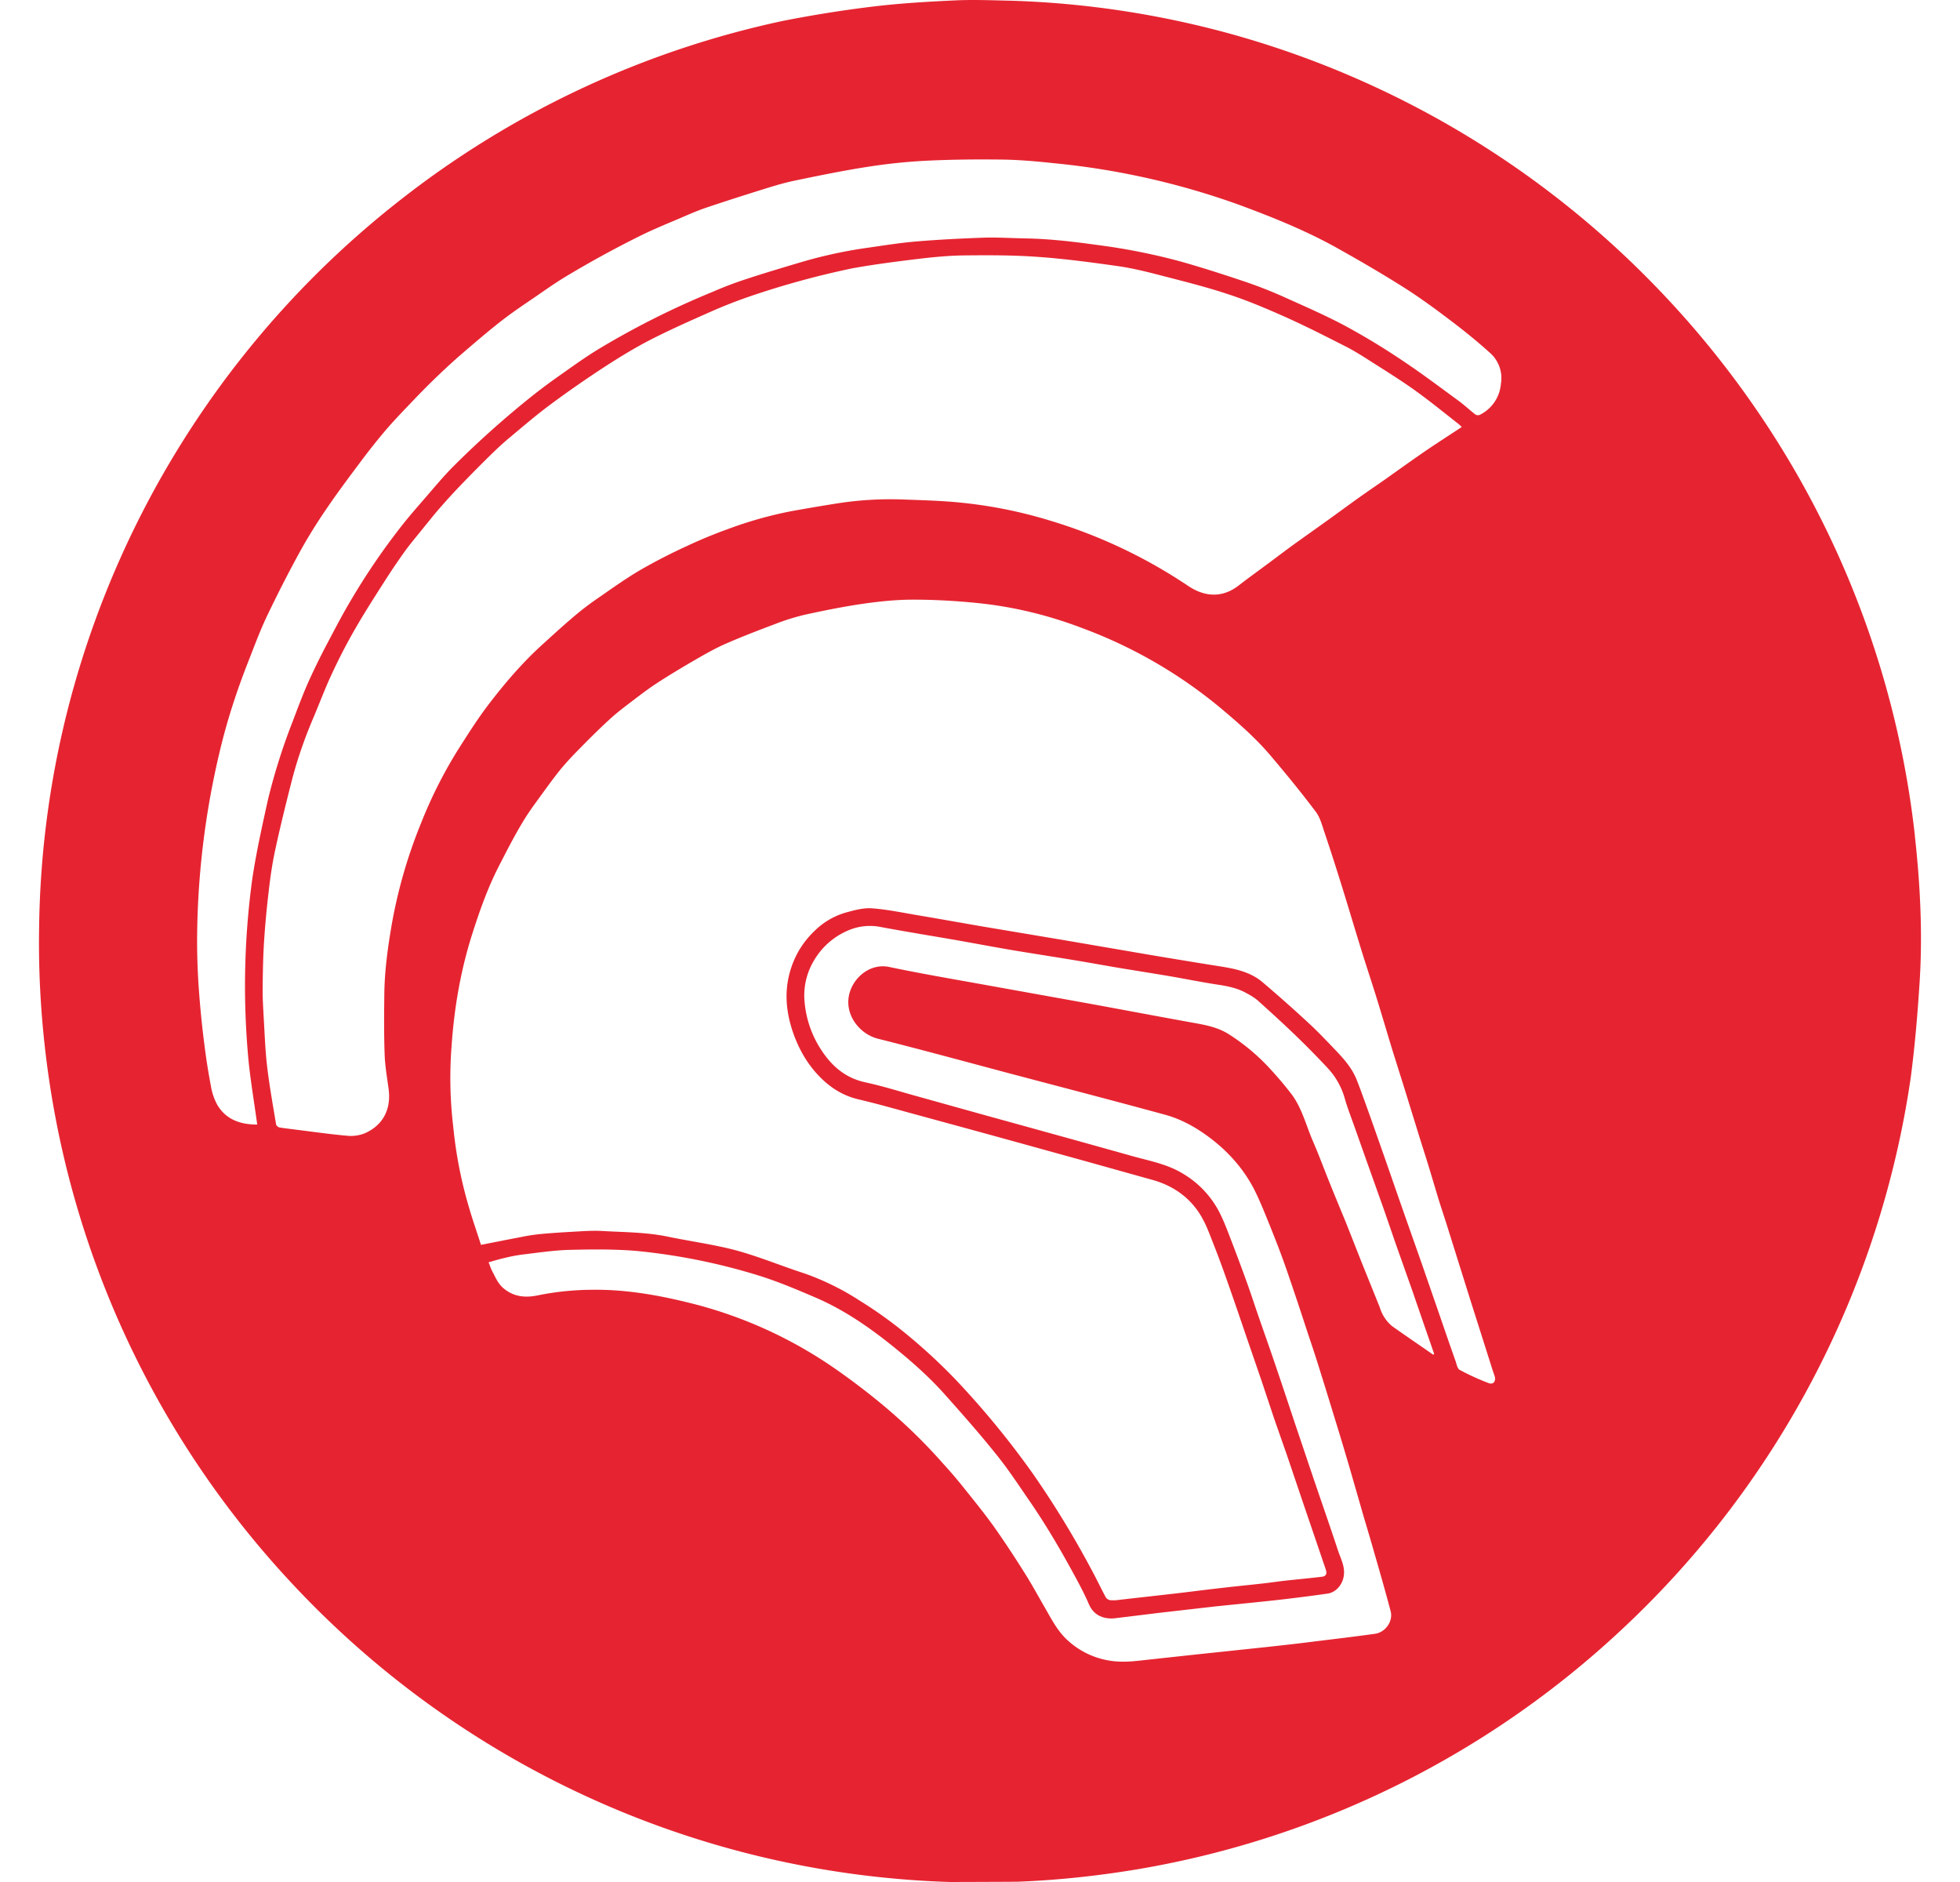 <svg fill="#E62431" role="img" viewBox="0 0 25 24" xmlns="http://www.w3.org/2000/svg"><title>Delphi</title><path d="M24.425 10.66a11.928 11.928 0 0 0-1.93-5.3 12.005 12.005 0 0 0-1.362-1.692A11.996 11.996 0 0 0 15.772 0.453a11.919 11.919 0 0 0-2.88-0.444c-0.237-0.005-0.474-0.015-0.71-0.004-0.345 0.016-0.69 0.036-1.034 0.077-0.385 0.046-0.77 0.108-1.15 0.182a11.95 11.95 0 0 0-4.907 2.298A12.015 12.015 0 0 0 0.892 8.94a11.888 11.888 0 0 0-0.393 2.883c-0.009 0.51 0.016 1.019 0.073 1.527a11.957 11.957 0 0 0 3.104 6.791 11.985 11.985 0 0 0 8.444 3.859c0.013 0 0.818-0.002 0.868-0.004 0.518-0.02 1.032-0.076 1.543-0.162a11.95 11.95 0 0 0 6.175-3.073 11.978 11.978 0 0 0 3.667-7.029c0.053-0.406 0.087-0.815 0.113-1.224 0.038-0.617 0.006-1.234-0.062-1.849zM4.999 11.777c-0.052 0.3-0.094 0.601-0.097 0.907-0.003 0.253-0.005 0.506 0.004 0.76 0.005 0.148 0.031 0.297 0.051 0.445 0.033 0.252-0.067 0.455-0.297 0.56a0.473 0.473 0 0 1-0.227 0.035c-0.217-0.019-0.433-0.05-0.65-0.077-0.073-0.01-0.147-0.017-0.22-0.03-0.017-0.003-0.04-0.025-0.042-0.041-0.041-0.249-0.086-0.497-0.115-0.747-0.024-0.206-0.03-0.413-0.043-0.62-0.006-0.118-0.014-0.236-0.013-0.355 0.002-0.197 0.005-0.394 0.017-0.591 0.014-0.218 0.034-0.436 0.06-0.653 0.02-0.177 0.045-0.355 0.083-0.529 0.062-0.29 0.134-0.579 0.207-0.867 0.07-0.275 0.162-0.542 0.273-0.804 0.08-0.187 0.15-0.377 0.235-0.56 0.09-0.195 0.188-0.387 0.295-0.573 0.12-0.21 0.251-0.414 0.382-0.619 0.083-0.13 0.17-0.259 0.26-0.385 0.074-0.102 0.155-0.197 0.234-0.295 0.072-0.088 0.142-0.178 0.217-0.263a7.602 7.602 0 0 1 0.25-0.274c0.123-0.128 0.247-0.254 0.373-0.378 0.087-0.085 0.176-0.17 0.271-0.248 0.173-0.145 0.346-0.293 0.528-0.427 0.227-0.168 0.46-0.329 0.697-0.483 0.186-0.12 0.375-0.235 0.572-0.336 0.253-0.129 0.513-0.244 0.773-0.359 0.159-0.07 0.321-0.133 0.486-0.19a11.022 11.022 0 0 1 1.312-0.359c0.279-0.05 0.56-0.086 0.842-0.12 0.194-0.023 0.39-0.042 0.586-0.044 0.312-0.003 0.625-0.004 0.936 0.019 0.342 0.024 0.683 0.07 1.023 0.118 0.182 0.026 0.362 0.071 0.54 0.117 0.288 0.075 0.578 0.146 0.86 0.24 0.246 0.08 0.487 0.182 0.725 0.288 0.26 0.116 0.513 0.245 0.767 0.374 0.107 0.054 0.21 0.118 0.311 0.183 0.195 0.124 0.392 0.246 0.58 0.38 0.189 0.135 0.368 0.282 0.55 0.424 0.016 0.012 0.03 0.026 0.05 0.045-0.165 0.109-0.325 0.211-0.481 0.318-0.168 0.116-0.334 0.235-0.5 0.353-0.105 0.073-0.211 0.145-0.315 0.219-0.13 0.092-0.258 0.187-0.387 0.28l-0.45 0.321c-0.11 0.08-0.218 0.162-0.327 0.243-0.129 0.096-0.26 0.19-0.388 0.289-0.217 0.167-0.443 0.138-0.643 0.003a6.528 6.528 0 0 0-1.757-0.831 5.885 5.885 0 0 0-1.33-0.246c-0.19-0.013-0.381-0.018-0.572-0.025a4.368 4.368 0 0 0-0.793 0.047 23.895 23.895 0 0 0-0.62 0.105 5.085 5.085 0 0 0-0.795 0.225 6.081 6.081 0 0 0-0.527 0.218 7.222 7.222 0 0 0-0.574 0.294c-0.178 0.103-0.347 0.222-0.516 0.34-0.108 0.073-0.214 0.15-0.313 0.233-0.149 0.124-0.292 0.255-0.435 0.385-0.26 0.235-0.486 0.5-0.698 0.778-0.132 0.174-0.25 0.36-0.368 0.545a5.761 5.761 0 0 0-0.489 0.967 6.299 6.299 0 0 0-0.368 1.271z m13.281 5.498c-0.175-0.122-0.353-0.242-0.527-0.366a0.5 0.5 0 0 1-0.154-0.238l-0.222-0.55-0.21-0.532c-0.07-0.17-0.141-0.34-0.21-0.512-0.071-0.176-0.137-0.355-0.213-0.53-0.088-0.204-0.14-0.427-0.28-0.606a4.739 4.739 0 0 0-0.288-0.337 2.614 2.614 0 0 0-0.499-0.413c-0.14-0.09-0.298-0.12-0.457-0.148-0.449-0.081-0.896-0.166-1.345-0.248l-1.368-0.246c-0.39-0.07-0.78-0.137-1.166-0.218-0.258-0.054-0.494 0.162-0.519 0.407-0.023 0.246 0.167 0.456 0.376 0.508 0.56 0.141 1.118 0.293 1.677 0.442 0.662 0.175 1.324 0.347 1.984 0.527 0.22 0.06 0.416 0.173 0.597 0.313 0.22 0.17 0.4 0.375 0.531 0.62 0.084 0.163 0.151 0.336 0.22 0.506 0.071 0.177 0.14 0.355 0.202 0.534 0.093 0.268 0.182 0.537 0.27 0.807 0.055 0.164 0.11 0.328 0.16 0.492 0.075 0.237 0.147 0.475 0.22 0.712 0.05 0.163 0.099 0.327 0.147 0.49l0.184 0.638c0.048 0.164 0.098 0.327 0.144 0.492 0.07 0.242 0.14 0.485 0.204 0.729 0.033 0.126-0.065 0.268-0.2 0.287-0.273 0.038-0.547 0.07-0.821 0.104-0.182 0.023-0.364 0.043-0.546 0.063l-0.661 0.07c-0.28 0.029-0.558 0.06-0.837 0.09-0.118 0.012-0.236 0.03-0.355 0.028a1.03 1.03 0 0 1-0.688-0.261c-0.144-0.126-0.223-0.292-0.316-0.451-0.078-0.135-0.152-0.272-0.235-0.403a12.844 12.844 0 0 0-0.398-0.602c-0.134-0.187-0.28-0.365-0.423-0.544a6.036 6.036 0 0 0-0.229-0.265 6.951 6.951 0 0 0-0.757-0.737 8.878 8.878 0 0 0-0.642-0.488 5.609 5.609 0 0 0-1.755-0.804c-0.436-0.112-0.878-0.195-1.333-0.187a3.543 3.543 0 0 0-0.678 0.07c-0.16 0.034-0.309 0.022-0.441-0.089-0.073-0.06-0.104-0.144-0.147-0.223-0.017-0.032-0.027-0.068-0.044-0.109 0.072-0.02 0.143-0.042 0.217-0.058a1.93 1.93 0 0 1 0.227-0.042c0.195-0.023 0.39-0.053 0.584-0.058 0.281-0.007 0.564-0.01 0.844 0.012a7.818 7.818 0 0 1 1.592 0.321c0.24 0.076 0.473 0.175 0.704 0.274 0.387 0.166 0.727 0.407 1.052 0.674 0.214 0.175 0.419 0.36 0.603 0.567 0.225 0.252 0.449 0.506 0.66 0.77 0.15 0.186 0.282 0.389 0.419 0.587 0.228 0.332 0.43 0.681 0.62 1.037 0.048 0.089 0.093 0.18 0.133 0.272 0.064 0.153 0.199 0.2 0.341 0.183l0.572-0.07 0.7-0.08c0.27-0.028 0.54-0.054 0.811-0.084 0.208-0.024 0.416-0.05 0.624-0.08 0.117-0.018 0.202-0.132 0.208-0.254 0.006-0.108-0.045-0.2-0.077-0.296-0.089-0.272-0.184-0.542-0.276-0.813-0.09-0.263-0.177-0.525-0.266-0.787-0.092-0.276-0.183-0.551-0.277-0.826-0.064-0.188-0.131-0.375-0.196-0.564-0.054-0.156-0.104-0.312-0.161-0.467-0.067-0.186-0.137-0.37-0.208-0.555-0.037-0.096-0.074-0.192-0.12-0.284a1.22 1.22 0 0 0-0.482-0.514c-0.2-0.12-0.424-0.159-0.641-0.22-0.64-0.18-1.28-0.356-1.92-0.533l-0.825-0.23c-0.218-0.06-0.435-0.129-0.658-0.177-0.259-0.057-0.433-0.212-0.57-0.427a1.32 1.32 0 0 1-0.202-0.583 0.867 0.867 0 0 1 0.12-0.546 0.919 0.919 0 0 1 0.44-0.383 0.7 0.7 0 0 1 0.412-0.041c0.322 0.06 0.645 0.112 0.968 0.168 0.227 0.04 0.454 0.083 0.681 0.122 0.268 0.045 0.536 0.086 0.803 0.13 0.193 0.032 0.386 0.067 0.579 0.1 0.224 0.037 0.448 0.072 0.671 0.11 0.195 0.034 0.389 0.073 0.584 0.103 0.126 0.019 0.249 0.042 0.362 0.102 0.054 0.029 0.11 0.06 0.157 0.1 0.163 0.146 0.326 0.295 0.484 0.447 0.141 0.136 0.279 0.276 0.413 0.42a0.945 0.945 0 0 1 0.217 0.392c0.033 0.115 0.077 0.227 0.117 0.34l0.167 0.471 0.212 0.595c0.062 0.178 0.122 0.356 0.185 0.534l0.176 0.497 0.188 0.545 0.093 0.268-0.013 0.01z m0.708 0.363a3.105 3.105 0 0 1-0.37-0.169c-0.03-0.016-0.039-0.076-0.054-0.117-0.07-0.197-0.138-0.395-0.206-0.593l-0.23-0.664-0.23-0.653c-0.094-0.267-0.185-0.534-0.279-0.8a78.316 78.316 0 0 0-0.2-0.565c-0.037-0.101-0.073-0.203-0.113-0.304-0.063-0.161-0.179-0.285-0.296-0.407-0.1-0.104-0.199-0.209-0.304-0.306a18.17 18.17 0 0 0-0.605-0.537c-0.149-0.125-0.334-0.167-0.523-0.197a66.361 66.361 0 0 1-0.603-0.098c-0.247-0.04-0.493-0.083-0.739-0.125l-0.665-0.114-1.026-0.172c-0.279-0.048-0.557-0.098-0.836-0.145-0.197-0.033-0.393-0.075-0.592-0.089-0.11-0.007-0.226 0.026-0.335 0.056a0.939 0.939 0 0 0-0.395 0.235c-0.118 0.113-0.21 0.247-0.272 0.403-0.12 0.306-0.101 0.606 0.007 0.909 0.071 0.197 0.173 0.376 0.317 0.528 0.142 0.15 0.307 0.258 0.513 0.306 0.248 0.058 0.493 0.129 0.741 0.196 0.44 0.12 0.881 0.24 1.322 0.362l0.842 0.233 0.841 0.235c0.266 0.074 0.48 0.224 0.621 0.46 0.07 0.118 0.117 0.252 0.168 0.382 0.062 0.156 0.119 0.315 0.175 0.474 0.079 0.224 0.156 0.45 0.233 0.676l0.195 0.567 0.163 0.489 0.167 0.477 0.19 0.562 0.278 0.816c0.01 0.03 0.021 0.058 0.028 0.088 0.01 0.042-0.015 0.066-0.052 0.07-0.167 0.02-0.335 0.035-0.503 0.054-0.084 0.01-0.169 0.023-0.253 0.032-0.177 0.02-0.355 0.037-0.533 0.058-0.189 0.021-0.377 0.046-0.566 0.068l-0.726 0.082a0.5 0.5 0 0 1-0.122 0.005 0.085 0.085 0 0 1-0.057-0.037c-0.068-0.127-0.129-0.257-0.198-0.382a12.053 12.053 0 0 0-0.733-1.196 10.989 10.989 0 0 0-0.99-1.204 7.199 7.199 0 0 0-0.595-0.552 5.462 5.462 0 0 0-0.629-0.453 3.314 3.314 0 0 0-0.704-0.345c-0.288-0.093-0.568-0.21-0.859-0.29-0.288-0.077-0.586-0.116-0.879-0.177-0.277-0.057-0.558-0.056-0.838-0.072-0.125-0.007-0.251 0.003-0.377 0.01-0.143 0.008-0.286 0.017-0.428 0.031a2.593 2.593 0 0 0-0.247 0.04c-0.16 0.03-0.318 0.062-0.492 0.096-0.051-0.16-0.107-0.319-0.154-0.481a5.499 5.499 0 0 1-0.2-1.027 5.231 5.231 0 0 1-0.021-1.028c0.033-0.479 0.113-0.951 0.258-1.411 0.095-0.3 0.2-0.599 0.344-0.88 0.096-0.187 0.191-0.374 0.299-0.554 0.08-0.137 0.178-0.265 0.271-0.394 0.073-0.1 0.146-0.201 0.225-0.297 0.07-0.084 0.146-0.165 0.223-0.243 0.128-0.13 0.257-0.26 0.392-0.383 0.09-0.084 0.19-0.159 0.288-0.234 0.105-0.08 0.21-0.16 0.32-0.232 0.148-0.096 0.299-0.187 0.45-0.275 0.135-0.078 0.27-0.157 0.411-0.22 0.211-0.093 0.427-0.176 0.643-0.257a2.851 2.851 0 0 1 0.383-0.12c0.247-0.054 0.495-0.104 0.744-0.14 0.21-0.03 0.423-0.052 0.635-0.052 0.27 0 0.542 0.015 0.81 0.042 0.466 0.046 0.917 0.156 1.354 0.323a6.04 6.04 0 0 1 1.819 1.068c0.207 0.175 0.409 0.356 0.584 0.564 0.196 0.231 0.388 0.466 0.57 0.708 0.056 0.074 0.081 0.174 0.112 0.266 0.072 0.213 0.141 0.428 0.208 0.643 0.086 0.274 0.167 0.55 0.252 0.824 0.064 0.208 0.133 0.414 0.198 0.623 0.072 0.231 0.14 0.464 0.211 0.696l0.15 0.477 0.165 0.534c0.05 0.163 0.103 0.325 0.153 0.489l0.117 0.39c0.037 0.118 0.077 0.236 0.114 0.355l0.291 0.928 0.275 0.866c0.01 0.035 0.024 0.07 0.035 0.105 0.02 0.065-0.015 0.113-0.076 0.09z m0.157-12.755a0.484 0.484 0 0 1-0.272 0.408 0.062 0.062 0 0 1-0.054-0.005c-0.077-0.06-0.148-0.127-0.227-0.184-0.237-0.173-0.471-0.35-0.716-0.512a8.862 8.862 0 0 0-0.706-0.428c-0.246-0.132-0.502-0.244-0.756-0.358a5.71 5.71 0 0 0-0.502-0.201c-0.28-0.095-0.563-0.186-0.848-0.267a7.967 7.967 0 0 0-1.091-0.215c-0.3-0.042-0.6-0.076-0.903-0.081-0.176-0.003-0.352-0.015-0.528-0.009-0.28 0.01-0.56 0.024-0.84 0.047-0.209 0.017-0.416 0.05-0.624 0.08-0.289 0.04-0.573 0.101-0.852 0.183-0.236 0.07-0.471 0.14-0.705 0.217a4.571 4.571 0 0 0-0.422 0.16 10.616 10.616 0 0 0-1.438 0.718c-0.18 0.107-0.352 0.232-0.525 0.354a7.508 7.508 0 0 0-0.394 0.296 12.188 12.188 0 0 0-0.963 0.865c-0.114 0.115-0.219 0.24-0.325 0.363-0.11 0.128-0.223 0.254-0.327 0.387a8.574 8.574 0 0 0-0.653 0.957c-0.098 0.164-0.187 0.334-0.276 0.503a8.951 8.951 0 0 0-0.253 0.51c-0.08 0.177-0.147 0.358-0.216 0.54a7.728 7.728 0 0 0-0.311 0.986c-0.074 0.335-0.149 0.67-0.2 1.01a10.103 10.103 0 0 0-0.047 2.329c0.028 0.268 0.073 0.534 0.11 0.805-0.215 0-0.4-0.063-0.512-0.256a0.766 0.766 0 0 1-0.08-0.242 7.926 7.926 0 0 1-0.083-0.53 12.503 12.503 0 0 1-0.07-0.702 8.466 8.466 0 0 1-0.021-0.724 10.527 10.527 0 0 1 0.282-2.28c0.092-0.394 0.216-0.778 0.363-1.153 0.078-0.198 0.151-0.398 0.242-0.59 0.13-0.273 0.268-0.544 0.414-0.811 0.105-0.192 0.222-0.38 0.346-0.561 0.145-0.214 0.3-0.42 0.455-0.627 0.102-0.135 0.207-0.268 0.317-0.396 0.105-0.121 0.217-0.237 0.328-0.353a9.421 9.421 0 0 1 0.578-0.56c0.18-0.155 0.359-0.31 0.545-0.456 0.145-0.114 0.299-0.216 0.451-0.32 0.13-0.09 0.258-0.18 0.392-0.26a13.295 13.295 0 0 1 0.975-0.531c0.146-0.07 0.297-0.133 0.447-0.196 0.116-0.05 0.231-0.101 0.35-0.142 0.248-0.084 0.497-0.163 0.747-0.241 0.137-0.043 0.275-0.084 0.416-0.112 0.299-0.062 0.598-0.123 0.9-0.17a7.192 7.192 0 0 1 0.744-0.078c0.325-0.016 0.65-0.019 0.976-0.015 0.216 0.003 0.433 0.022 0.648 0.045a9.737 9.737 0 0 1 2.377 0.533c0.432 0.16 0.86 0.332 1.265 0.56 0.28 0.157 0.557 0.318 0.829 0.49 0.206 0.13 0.405 0.276 0.6 0.424 0.177 0.134 0.35 0.274 0.514 0.423a0.43 0.43 0 0 1 0.13 0.373z"/></svg>